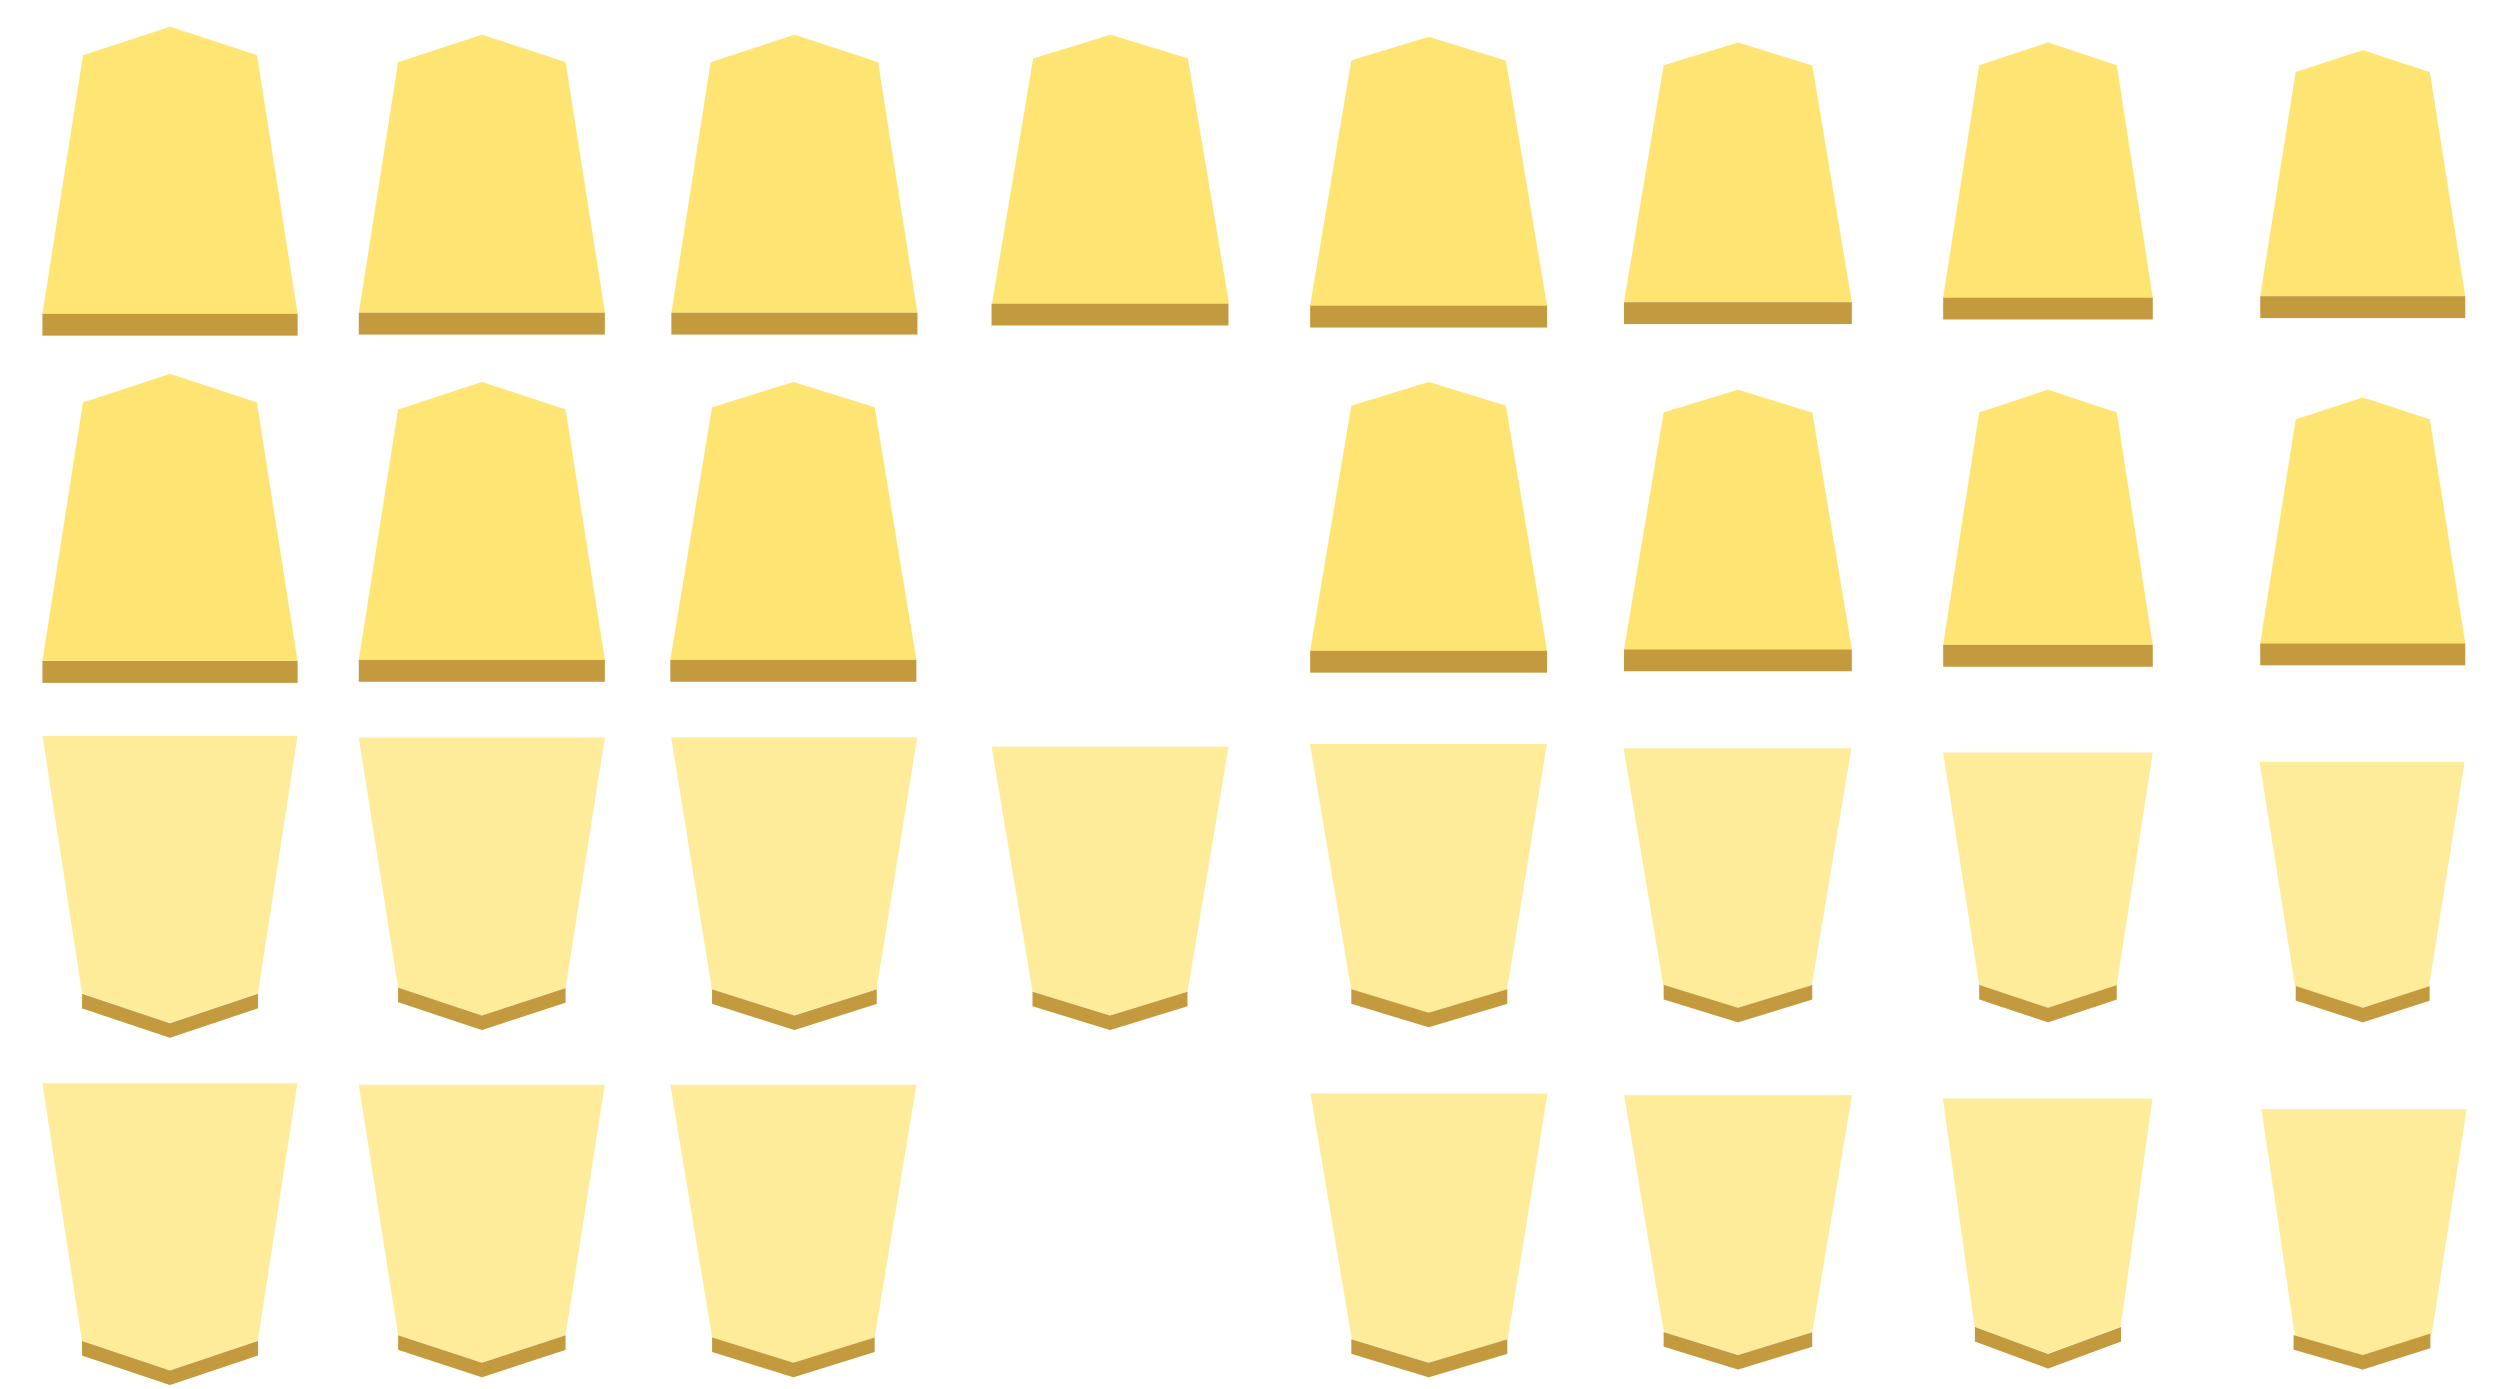 <?xml version="1.0" encoding="UTF-8" standalone="no"?>
<svg
   xmlns:dc="http://purl.org/dc/elements/1.1/"
   xmlns:cc="http://creativecommons.org/ns#"
   xmlns:rdf="http://www.w3.org/1999/02/22-rdf-syntax-ns#"
   xmlns:svg="http://www.w3.org/2000/svg"
   xmlns="http://www.w3.org/2000/svg"
   xmlns:sodipodi="http://sodipodi.sourceforge.net/DTD/sodipodi-0.dtd"
   xmlns:inkscape="http://www.inkscape.org/namespaces/inkscape"
   width="648"
   height="360"
   version="1.1"
   id="svg1717"
   sodipodi:docname="EmptyPlastic.svg"
   inkscape:version="1.0.1 (3bc2e813f5, 2020-09-07)"
   inkscape:export-filename="C:\Users\Alan\Documents\GitHub\ShogiGUI-piece-sets\PNG\CtomatoKanjiP.png"
   inkscape:export-xdpi="96"
   inkscape:export-ydpi="96">
  <defs
     id="defs1721">
    <filter
       style="color-interpolation-filters:sRGB;"
       inkscape:label="Drop Shadow"
       id="filter4195">
      <feFlood
         flood-opacity="0.498"
         flood-color="rgb(0,0,0)"
         result="flood"
         id="feFlood4185" />
      <feComposite
         in="flood"
         in2="SourceGraphic"
         operator="in"
         result="composite1"
         id="feComposite4187" />
      <feGaussianBlur
         in="composite1"
         stdDeviation="1"
         result="blur"
         id="feGaussianBlur4189" />
      <feOffset
         dx="5"
         dy="3"
         result="offset"
         id="feOffset4191" />
      <feComposite
         in="SourceGraphic"
         in2="offset"
         operator="over"
         result="composite2"
         id="feComposite4193" />
    </filter>
    <filter
       style="color-interpolation-filters:sRGB;"
       inkscape:label="Drop Shadow"
       id="filter4207">
      <feFlood
         flood-opacity="0.498"
         flood-color="rgb(0,0,0)"
         result="flood"
         id="feFlood4197" />
      <feComposite
         in="flood"
         in2="SourceGraphic"
         operator="in"
         result="composite1"
         id="feComposite4199" />
      <feGaussianBlur
         in="composite1"
         stdDeviation="1"
         result="blur"
         id="feGaussianBlur4201" />
      <feOffset
         dx="5"
         dy="3"
         result="offset"
         id="feOffset4203" />
      <feComposite
         in="SourceGraphic"
         in2="offset"
         operator="over"
         result="composite2"
         id="feComposite4205" />
    </filter>
    <filter
       style="color-interpolation-filters:sRGB;"
       inkscape:label="Drop Shadow"
       id="filter4219">
      <feFlood
         flood-opacity="0.498"
         flood-color="rgb(0,0,0)"
         result="flood"
         id="feFlood4209" />
      <feComposite
         in="flood"
         in2="SourceGraphic"
         operator="in"
         result="composite1"
         id="feComposite4211" />
      <feGaussianBlur
         in="composite1"
         stdDeviation="1"
         result="blur"
         id="feGaussianBlur4213" />
      <feOffset
         dx="5"
         dy="3"
         result="offset"
         id="feOffset4215" />
      <feComposite
         in="SourceGraphic"
         in2="offset"
         operator="over"
         result="composite2"
         id="feComposite4217" />
    </filter>
    <filter
       style="color-interpolation-filters:sRGB;"
       inkscape:label="Drop Shadow"
       id="filter4231">
      <feFlood
         flood-opacity="0.498"
         flood-color="rgb(0,0,0)"
         result="flood"
         id="feFlood4221" />
      <feComposite
         in="flood"
         in2="SourceGraphic"
         operator="in"
         result="composite1"
         id="feComposite4223" />
      <feGaussianBlur
         in="composite1"
         stdDeviation="1"
         result="blur"
         id="feGaussianBlur4225" />
      <feOffset
         dx="5"
         dy="3"
         result="offset"
         id="feOffset4227" />
      <feComposite
         in="SourceGraphic"
         in2="offset"
         operator="over"
         result="composite2"
         id="feComposite4229" />
    </filter>
    <filter
       style="color-interpolation-filters:sRGB;"
       inkscape:label="Drop Shadow"
       id="filter4243">
      <feFlood
         flood-opacity="0.498"
         flood-color="rgb(0,0,0)"
         result="flood"
         id="feFlood4233" />
      <feComposite
         in="flood"
         in2="SourceGraphic"
         operator="in"
         result="composite1"
         id="feComposite4235" />
      <feGaussianBlur
         in="composite1"
         stdDeviation="1"
         result="blur"
         id="feGaussianBlur4237" />
      <feOffset
         dx="5"
         dy="3"
         result="offset"
         id="feOffset4239" />
      <feComposite
         in="SourceGraphic"
         in2="offset"
         operator="over"
         result="composite2"
         id="feComposite4241" />
    </filter>
    <filter
       style="color-interpolation-filters:sRGB;"
       inkscape:label="Drop Shadow"
       id="filter4255">
      <feFlood
         flood-opacity="0.498"
         flood-color="rgb(0,0,0)"
         result="flood"
         id="feFlood4245" />
      <feComposite
         in="flood"
         in2="SourceGraphic"
         operator="in"
         result="composite1"
         id="feComposite4247" />
      <feGaussianBlur
         in="composite1"
         stdDeviation="1"
         result="blur"
         id="feGaussianBlur4249" />
      <feOffset
         dx="5"
         dy="3"
         result="offset"
         id="feOffset4251" />
      <feComposite
         in="SourceGraphic"
         in2="offset"
         operator="over"
         result="composite2"
         id="feComposite4253" />
    </filter>
    <filter
       style="color-interpolation-filters:sRGB;"
       inkscape:label="Drop Shadow"
       id="filter4267">
      <feFlood
         flood-opacity="0.498"
         flood-color="rgb(0,0,0)"
         result="flood"
         id="feFlood4257" />
      <feComposite
         in="flood"
         in2="SourceGraphic"
         operator="in"
         result="composite1"
         id="feComposite4259" />
      <feGaussianBlur
         in="composite1"
         stdDeviation="1"
         result="blur"
         id="feGaussianBlur4261" />
      <feOffset
         dx="5"
         dy="3"
         result="offset"
         id="feOffset4263" />
      <feComposite
         in="SourceGraphic"
         in2="offset"
         operator="over"
         result="composite2"
         id="feComposite4265" />
    </filter>
    <filter
       style="color-interpolation-filters:sRGB;"
       inkscape:label="Drop Shadow"
       id="filter4279">
      <feFlood
         flood-opacity="0.498"
         flood-color="rgb(0,0,0)"
         result="flood"
         id="feFlood4269" />
      <feComposite
         in="flood"
         in2="SourceGraphic"
         operator="in"
         result="composite1"
         id="feComposite4271" />
      <feGaussianBlur
         in="composite1"
         stdDeviation="1"
         result="blur"
         id="feGaussianBlur4273" />
      <feOffset
         dx="5"
         dy="3"
         result="offset"
         id="feOffset4275" />
      <feComposite
         in="SourceGraphic"
         in2="offset"
         operator="over"
         result="composite2"
         id="feComposite4277" />
    </filter>
    <filter
       style="color-interpolation-filters:sRGB;"
       inkscape:label="Drop Shadow"
       id="filter4291">
      <feFlood
         flood-opacity="0.498"
         flood-color="rgb(0,0,0)"
         result="flood"
         id="feFlood4281" />
      <feComposite
         in="flood"
         in2="SourceGraphic"
         operator="in"
         result="composite1"
         id="feComposite4283" />
      <feGaussianBlur
         in="composite1"
         stdDeviation="1"
         result="blur"
         id="feGaussianBlur4285" />
      <feOffset
         dx="5"
         dy="3"
         result="offset"
         id="feOffset4287" />
      <feComposite
         in="SourceGraphic"
         in2="offset"
         operator="over"
         result="composite2"
         id="feComposite4289" />
    </filter>
    <filter
       style="color-interpolation-filters:sRGB;"
       inkscape:label="Drop Shadow"
       id="filter4303">
      <feFlood
         flood-opacity="0.498"
         flood-color="rgb(0,0,0)"
         result="flood"
         id="feFlood4293" />
      <feComposite
         in="flood"
         in2="SourceGraphic"
         operator="in"
         result="composite1"
         id="feComposite4295" />
      <feGaussianBlur
         in="composite1"
         stdDeviation="1"
         result="blur"
         id="feGaussianBlur4297" />
      <feOffset
         dx="5"
         dy="3"
         result="offset"
         id="feOffset4299" />
      <feComposite
         in="SourceGraphic"
         in2="offset"
         operator="over"
         result="composite2"
         id="feComposite4301" />
    </filter>
    <filter
       style="color-interpolation-filters:sRGB;"
       inkscape:label="Drop Shadow"
       id="filter4315">
      <feFlood
         flood-opacity="0.498"
         flood-color="rgb(0,0,0)"
         result="flood"
         id="feFlood4305" />
      <feComposite
         in="flood"
         in2="SourceGraphic"
         operator="in"
         result="composite1"
         id="feComposite4307" />
      <feGaussianBlur
         in="composite1"
         stdDeviation="1"
         result="blur"
         id="feGaussianBlur4309" />
      <feOffset
         dx="5"
         dy="3"
         result="offset"
         id="feOffset4311" />
      <feComposite
         in="SourceGraphic"
         in2="offset"
         operator="over"
         result="composite2"
         id="feComposite4313" />
    </filter>
    <filter
       style="color-interpolation-filters:sRGB;"
       inkscape:label="Drop Shadow"
       id="filter4327">
      <feFlood
         flood-opacity="0.498"
         flood-color="rgb(0,0,0)"
         result="flood"
         id="feFlood4317" />
      <feComposite
         in="flood"
         in2="SourceGraphic"
         operator="in"
         result="composite1"
         id="feComposite4319" />
      <feGaussianBlur
         in="composite1"
         stdDeviation="1"
         result="blur"
         id="feGaussianBlur4321" />
      <feOffset
         dx="5"
         dy="3"
         result="offset"
         id="feOffset4323" />
      <feComposite
         in="SourceGraphic"
         in2="offset"
         operator="over"
         result="composite2"
         id="feComposite4325" />
    </filter>
    <filter
       style="color-interpolation-filters:sRGB;"
       inkscape:label="Drop Shadow"
       id="filter4339">
      <feFlood
         flood-opacity="0.498"
         flood-color="rgb(0,0,0)"
         result="flood"
         id="feFlood4329" />
      <feComposite
         in="flood"
         in2="SourceGraphic"
         operator="in"
         result="composite1"
         id="feComposite4331" />
      <feGaussianBlur
         in="composite1"
         stdDeviation="1"
         result="blur"
         id="feGaussianBlur4333" />
      <feOffset
         dx="5"
         dy="3"
         result="offset"
         id="feOffset4335" />
      <feComposite
         in="SourceGraphic"
         in2="offset"
         operator="over"
         result="composite2"
         id="feComposite4337" />
    </filter>
    <filter
       style="color-interpolation-filters:sRGB;"
       inkscape:label="Drop Shadow"
       id="filter4351">
      <feFlood
         flood-opacity="0.498"
         flood-color="rgb(0,0,0)"
         result="flood"
         id="feFlood4341" />
      <feComposite
         in="flood"
         in2="SourceGraphic"
         operator="in"
         result="composite1"
         id="feComposite4343" />
      <feGaussianBlur
         in="composite1"
         stdDeviation="1"
         result="blur"
         id="feGaussianBlur4345" />
      <feOffset
         dx="5"
         dy="3"
         result="offset"
         id="feOffset4347" />
      <feComposite
         in="SourceGraphic"
         in2="offset"
         operator="over"
         result="composite2"
         id="feComposite4349" />
    </filter>
    <filter
       style="color-interpolation-filters:sRGB;"
       inkscape:label="Drop Shadow"
       id="filter4363">
      <feFlood
         flood-opacity="0.498"
         flood-color="rgb(0,0,0)"
         result="flood"
         id="feFlood4353" />
      <feComposite
         in="flood"
         in2="SourceGraphic"
         operator="in"
         result="composite1"
         id="feComposite4355" />
      <feGaussianBlur
         in="composite1"
         stdDeviation="1"
         result="blur"
         id="feGaussianBlur4357" />
      <feOffset
         dx="5"
         dy="3"
         result="offset"
         id="feOffset4359" />
      <feComposite
         in="SourceGraphic"
         in2="offset"
         operator="over"
         result="composite2"
         id="feComposite4361" />
    </filter>
    <filter
       style="color-interpolation-filters:sRGB;"
       inkscape:label="Drop Shadow"
       id="filter4375">
      <feFlood
         flood-opacity="0.498"
         flood-color="rgb(0,0,0)"
         result="flood"
         id="feFlood4365" />
      <feComposite
         in="flood"
         in2="SourceGraphic"
         operator="in"
         result="composite1"
         id="feComposite4367" />
      <feGaussianBlur
         in="composite1"
         stdDeviation="1"
         result="blur"
         id="feGaussianBlur4369" />
      <feOffset
         dx="5"
         dy="3"
         result="offset"
         id="feOffset4371" />
      <feComposite
         in="SourceGraphic"
         in2="offset"
         operator="over"
         result="composite2"
         id="feComposite4373" />
    </filter>
    <filter
       style="color-interpolation-filters:sRGB;"
       inkscape:label="Drop Shadow"
       id="filter4387">
      <feFlood
         flood-opacity="0.498"
         flood-color="rgb(0,0,0)"
         result="flood"
         id="feFlood4377" />
      <feComposite
         in="flood"
         in2="SourceGraphic"
         operator="in"
         result="composite1"
         id="feComposite4379" />
      <feGaussianBlur
         in="composite1"
         stdDeviation="1"
         result="blur"
         id="feGaussianBlur4381" />
      <feOffset
         dx="5"
         dy="3"
         result="offset"
         id="feOffset4383" />
      <feComposite
         in="SourceGraphic"
         in2="offset"
         operator="over"
         result="composite2"
         id="feComposite4385" />
    </filter>
    <filter
       style="color-interpolation-filters:sRGB;"
       inkscape:label="Drop Shadow"
       id="filter4399">
      <feFlood
         flood-opacity="0.498"
         flood-color="rgb(0,0,0)"
         result="flood"
         id="feFlood4389" />
      <feComposite
         in="flood"
         in2="SourceGraphic"
         operator="in"
         result="composite1"
         id="feComposite4391" />
      <feGaussianBlur
         in="composite1"
         stdDeviation="1"
         result="blur"
         id="feGaussianBlur4393" />
      <feOffset
         dx="5"
         dy="3"
         result="offset"
         id="feOffset4395" />
      <feComposite
         in="SourceGraphic"
         in2="offset"
         operator="over"
         result="composite2"
         id="feComposite4397" />
    </filter>
    <filter
       style="color-interpolation-filters:sRGB;"
       inkscape:label="Drop Shadow"
       id="filter4411">
      <feFlood
         flood-opacity="0.498"
         flood-color="rgb(0,0,0)"
         result="flood"
         id="feFlood4401" />
      <feComposite
         in="flood"
         in2="SourceGraphic"
         operator="in"
         result="composite1"
         id="feComposite4403" />
      <feGaussianBlur
         in="composite1"
         stdDeviation="1"
         result="blur"
         id="feGaussianBlur4405" />
      <feOffset
         dx="5"
         dy="3"
         result="offset"
         id="feOffset4407" />
      <feComposite
         in="SourceGraphic"
         in2="offset"
         operator="over"
         result="composite2"
         id="feComposite4409" />
    </filter>
    <filter
       style="color-interpolation-filters:sRGB;"
       inkscape:label="Drop Shadow"
       id="filter4423">
      <feFlood
         flood-opacity="0.498"
         flood-color="rgb(0,0,0)"
         result="flood"
         id="feFlood4413" />
      <feComposite
         in="flood"
         in2="SourceGraphic"
         operator="in"
         result="composite1"
         id="feComposite4415" />
      <feGaussianBlur
         in="composite1"
         stdDeviation="1"
         result="blur"
         id="feGaussianBlur4417" />
      <feOffset
         dx="5"
         dy="3"
         result="offset"
         id="feOffset4419" />
      <feComposite
         in="SourceGraphic"
         in2="offset"
         operator="over"
         result="composite2"
         id="feComposite4421" />
    </filter>
    <filter
       style="color-interpolation-filters:sRGB;"
       inkscape:label="Drop Shadow"
       id="filter4435">
      <feFlood
         flood-opacity="0.498"
         flood-color="rgb(0,0,0)"
         result="flood"
         id="feFlood4425" />
      <feComposite
         in="flood"
         in2="SourceGraphic"
         operator="in"
         result="composite1"
         id="feComposite4427" />
      <feGaussianBlur
         in="composite1"
         stdDeviation="1"
         result="blur"
         id="feGaussianBlur4429" />
      <feOffset
         dx="5"
         dy="3"
         result="offset"
         id="feOffset4431" />
      <feComposite
         in="SourceGraphic"
         in2="offset"
         operator="over"
         result="composite2"
         id="feComposite4433" />
    </filter>
    <filter
       style="color-interpolation-filters:sRGB;"
       inkscape:label="Drop Shadow"
       id="filter4447">
      <feFlood
         flood-opacity="0.498"
         flood-color="rgb(0,0,0)"
         result="flood"
         id="feFlood4437" />
      <feComposite
         in="flood"
         in2="SourceGraphic"
         operator="in"
         result="composite1"
         id="feComposite4439" />
      <feGaussianBlur
         in="composite1"
         stdDeviation="1"
         result="blur"
         id="feGaussianBlur4441" />
      <feOffset
         dx="5"
         dy="3"
         result="offset"
         id="feOffset4443" />
      <feComposite
         in="SourceGraphic"
         in2="offset"
         operator="over"
         result="composite2"
         id="feComposite4445" />
    </filter>
    <filter
       style="color-interpolation-filters:sRGB;"
       inkscape:label="Drop Shadow"
       id="filter4459">
      <feFlood
         flood-opacity="0.498"
         flood-color="rgb(0,0,0)"
         result="flood"
         id="feFlood4449" />
      <feComposite
         in="flood"
         in2="SourceGraphic"
         operator="in"
         result="composite1"
         id="feComposite4451" />
      <feGaussianBlur
         in="composite1"
         stdDeviation="1"
         result="blur"
         id="feGaussianBlur4453" />
      <feOffset
         dx="5"
         dy="3"
         result="offset"
         id="feOffset4455" />
      <feComposite
         in="SourceGraphic"
         in2="offset"
         operator="over"
         result="composite2"
         id="feComposite4457" />
    </filter>
    <filter
       style="color-interpolation-filters:sRGB;"
       inkscape:label="Drop Shadow"
       id="filter4471">
      <feFlood
         flood-opacity="0.498"
         flood-color="rgb(0,0,0)"
         result="flood"
         id="feFlood4461" />
      <feComposite
         in="flood"
         in2="SourceGraphic"
         operator="in"
         result="composite1"
         id="feComposite4463" />
      <feGaussianBlur
         in="composite1"
         stdDeviation="1"
         result="blur"
         id="feGaussianBlur4465" />
      <feOffset
         dx="5"
         dy="3"
         result="offset"
         id="feOffset4467" />
      <feComposite
         in="SourceGraphic"
         in2="offset"
         operator="over"
         result="composite2"
         id="feComposite4469" />
    </filter>
    <filter
       style="color-interpolation-filters:sRGB;"
       inkscape:label="Drop Shadow"
       id="filter4483">
      <feFlood
         flood-opacity="0.498"
         flood-color="rgb(0,0,0)"
         result="flood"
         id="feFlood4473" />
      <feComposite
         in="flood"
         in2="SourceGraphic"
         operator="in"
         result="composite1"
         id="feComposite4475" />
      <feGaussianBlur
         in="composite1"
         stdDeviation="1"
         result="blur"
         id="feGaussianBlur4477" />
      <feOffset
         dx="5"
         dy="3"
         result="offset"
         id="feOffset4479" />
      <feComposite
         in="SourceGraphic"
         in2="offset"
         operator="over"
         result="composite2"
         id="feComposite4481" />
    </filter>
    <filter
       style="color-interpolation-filters:sRGB;"
       inkscape:label="Drop Shadow"
       id="filter4495">
      <feFlood
         flood-opacity="0.498"
         flood-color="rgb(0,0,0)"
         result="flood"
         id="feFlood4485" />
      <feComposite
         in="flood"
         in2="SourceGraphic"
         operator="in"
         result="composite1"
         id="feComposite4487" />
      <feGaussianBlur
         in="composite1"
         stdDeviation="1"
         result="blur"
         id="feGaussianBlur4489" />
      <feOffset
         dx="5"
         dy="3"
         result="offset"
         id="feOffset4491" />
      <feComposite
         in="SourceGraphic"
         in2="offset"
         operator="over"
         result="composite2"
         id="feComposite4493" />
    </filter>
    <filter
       style="color-interpolation-filters:sRGB;"
       inkscape:label="Drop Shadow"
       id="filter4507">
      <feFlood
         flood-opacity="0.498"
         flood-color="rgb(0,0,0)"
         result="flood"
         id="feFlood4497" />
      <feComposite
         in="flood"
         in2="SourceGraphic"
         operator="in"
         result="composite1"
         id="feComposite4499" />
      <feGaussianBlur
         in="composite1"
         stdDeviation="1"
         result="blur"
         id="feGaussianBlur4501" />
      <feOffset
         dx="5"
         dy="3"
         result="offset"
         id="feOffset4503" />
      <feComposite
         in="SourceGraphic"
         in2="offset"
         operator="over"
         result="composite2"
         id="feComposite4505" />
    </filter>
    <filter
       style="color-interpolation-filters:sRGB;"
       inkscape:label="Drop Shadow"
       id="filter4519">
      <feFlood
         flood-opacity="0.498"
         flood-color="rgb(0,0,0)"
         result="flood"
         id="feFlood4509" />
      <feComposite
         in="flood"
         in2="SourceGraphic"
         operator="in"
         result="composite1"
         id="feComposite4511" />
      <feGaussianBlur
         in="composite1"
         stdDeviation="1"
         result="blur"
         id="feGaussianBlur4513" />
      <feOffset
         dx="5"
         dy="3"
         result="offset"
         id="feOffset4515" />
      <feComposite
         in="SourceGraphic"
         in2="offset"
         operator="over"
         result="composite2"
         id="feComposite4517" />
    </filter>
    <filter
       style="color-interpolation-filters:sRGB;"
       inkscape:label="Drop Shadow"
       id="filter4531">
      <feFlood
         flood-opacity="0.498"
         flood-color="rgb(0,0,0)"
         result="flood"
         id="feFlood4521" />
      <feComposite
         in="flood"
         in2="SourceGraphic"
         operator="in"
         result="composite1"
         id="feComposite4523" />
      <feGaussianBlur
         in="composite1"
         stdDeviation="1"
         result="blur"
         id="feGaussianBlur4525" />
      <feOffset
         dx="5"
         dy="3"
         result="offset"
         id="feOffset4527" />
      <feComposite
         in="SourceGraphic"
         in2="offset"
         operator="over"
         result="composite2"
         id="feComposite4529" />
    </filter>
    <filter
       style="color-interpolation-filters:sRGB;"
       inkscape:label="Drop Shadow"
       id="filter4544">
      <feFlood
         flood-opacity="0.498"
         flood-color="rgb(0,0,0)"
         result="flood"
         id="feFlood4533" />
      <feComposite
         in="flood"
         in2="SourceGraphic"
         operator="in"
         result="composite1"
         id="feComposite4536" />
      <feGaussianBlur
         in="composite1"
         stdDeviation="1"
         result="blur"
         id="feGaussianBlur4538" />
      <feOffset
         dx="5"
         dy="3"
         result="offset"
         id="feOffset4540" />
      <feComposite
         in="SourceGraphic"
         in2="offset"
         operator="over"
         result="composite2"
         id="feComposite4542" />
    </filter>
    <filter
       inkscape:label="Colorize"
       inkscape:menu="Bumps"
       inkscape:menu-tooltip="Bumps effect with a bevel, color flood and complex lighting"
       style="color-interpolation-filters:sRGB;"
       id="filter10356">
      <feGaussianBlur
         stdDeviation="5"
         result="result8"
         id="feGaussianBlur10322" />
      <feComposite
         result="result6"
         in="SourceGraphic"
         operator="in"
         in2="result8"
         id="feComposite10324" />
      <feComposite
         operator="in"
         result="result11"
         in2="result6"
         id="feComposite10326" />
      <feFlood
         result="result10"
         flood-opacity="1"
         flood-color="rgb(255,255,255)"
         id="feFlood10328" />
      <feBlend
         mode="multiply"
         in="result10"
         in2="result11"
         result="result12"
         id="feBlend10330" />
      <feComposite
         result="fbSourceGraphic"
         operator="in"
         in2="SourceGraphic"
         in="result12"
         id="feComposite10332" />
      <feFlood
         result="result6"
         flood-color="rgb(75,101,154)"
         id="feFlood10334" />
      <feComposite
         k3="0.3"
         k2="0.3"
         k1="0.5"
         operator="arithmetic"
         result="result2"
         in="fbSourceGraphic"
         in2="result6"
         id="feComposite10336" />
      <feColorMatrix
         result="fbSourceGraphicAlpha"
         in="result2"
         values="1 0 0 -1 0 1 0 1 -1 0 1 0 0 -1 0 -0.8 -1 0 3.9 -2.7 "
         type="matrix"
         id="feColorMatrix10338" />
      <feGaussianBlur
         result="result0"
         in="fbSourceGraphicAlpha"
         stdDeviation="0.5"
         id="feGaussianBlur10340" />
      <feDiffuseLighting
         lighting-color="rgb(255,255,255)"
         diffuseConstant="0.7"
         surfaceScale="50"
         result="result13"
         in="result0"
         id="feDiffuseLighting10344">
        <feDistantLight
           elevation="20"
           azimuth="225"
           id="feDistantLight10342" />
      </feDiffuseLighting>
      <feSpecularLighting
         specularExponent="20"
         specularConstant="0.7"
         surfaceScale="10"
         lighting-color="rgb(255,255,255)"
         result="result1"
         in="result0"
         id="feSpecularLighting10348">
        <feDistantLight
           elevation="45"
           azimuth="225"
           id="feDistantLight10346" />
      </feSpecularLighting>
      <feBlend
         mode="screen"
         result="result5"
         in2="SourceGraphic"
         in="result13"
         id="feBlend10350" />
      <feComposite
         in="result1"
         k3="1"
         k2="1"
         operator="arithmetic"
         in2="result5"
         result="result9"
         id="feComposite10352" />
      <feComposite
         in2="SourceGraphic"
         operator="in"
         id="feComposite10354"
         result="fbSourceGraphic" />
      <feColorMatrix
         result="fbSourceGraphicAlpha"
         in="fbSourceGraphic"
         values="0 0 0 -1 0 0 0 0 -1 0 0 0 0 -1 0 0 0 0 1 0"
         id="feColorMatrix12500" />
      <feComposite
         in2="fbSourceGraphic"
         id="feComposite12502"
         operator="arithmetic"
         k1="0"
         k2="1"
         result="composite1"
         in="fbSourceGraphic" />
      <feColorMatrix
         id="feColorMatrix12504"
         in="composite1"
         values="1"
         type="saturate"
         result="colormatrix1" />
      <feFlood
         id="feFlood12506"
         flood-opacity="0.667"
         flood-color="rgb(0,0,0)"
         result="flood1" />
      <feBlend
         in2="colormatrix1"
         id="feBlend12508"
         in="flood1"
         mode="multiply"
         result="blend1" />
      <feBlend
         in2="blend1"
         id="feBlend12510"
         mode="screen"
         result="blend2" />
      <feColorMatrix
         id="feColorMatrix12512"
         in="blend2"
         values="1"
         type="saturate"
         result="colormatrix2" />
      <feComposite
         in2="fbSourceGraphic"
         id="feComposite12514"
         in="colormatrix2"
         operator="in"
         k2="1"
         result="composite2" />
    </filter>
    <filter
       inkscape:label="Colorize"
       inkscape:menu="Bumps"
       inkscape:menu-tooltip="Bumps effect with a bevel, color flood and complex lighting"
       style="color-interpolation-filters:sRGB;"
       id="filter13502">
      <feGaussianBlur
         stdDeviation="5"
         result="result8"
         id="feGaussianBlur13468" />
      <feComposite
         result="result6"
         in="SourceGraphic"
         operator="in"
         in2="result8"
         id="feComposite13470" />
      <feComposite
         operator="in"
         result="result11"
         in2="result6"
         id="feComposite13472" />
      <feFlood
         result="result10"
         flood-opacity="1"
         flood-color="rgb(255,255,255)"
         id="feFlood13474" />
      <feBlend
         mode="multiply"
         in="result10"
         in2="result11"
         result="result12"
         id="feBlend13476" />
      <feComposite
         result="fbSourceGraphic"
         operator="in"
         in2="SourceGraphic"
         in="result12"
         id="feComposite13478" />
      <feFlood
         result="result6"
         flood-color="rgb(75,101,154)"
         id="feFlood13480" />
      <feComposite
         k3="0.3"
         k2="0.3"
         k1="0.5"
         operator="arithmetic"
         result="result2"
         in="fbSourceGraphic"
         in2="result6"
         id="feComposite13482" />
      <feColorMatrix
         result="fbSourceGraphicAlpha"
         in="result2"
         values="1 0 0 -1 0 1 0 1 -1 0 1 0 0 -1 0 -0.8 -1 0 3.9 -2.7 "
         type="matrix"
         id="feColorMatrix13484" />
      <feGaussianBlur
         result="result0"
         in="fbSourceGraphicAlpha"
         stdDeviation="0.5"
         id="feGaussianBlur13486" />
      <feDiffuseLighting
         lighting-color="rgb(255,255,255)"
         diffuseConstant="0.7"
         surfaceScale="50"
         result="result13"
         in="result0"
         id="feDiffuseLighting13490">
        <feDistantLight
           elevation="20"
           azimuth="225"
           id="feDistantLight13488" />
      </feDiffuseLighting>
      <feSpecularLighting
         specularExponent="20"
         specularConstant="0.7"
         surfaceScale="10"
         lighting-color="rgb(255,255,255)"
         result="result1"
         in="result0"
         id="feSpecularLighting13494">
        <feDistantLight
           elevation="45"
           azimuth="225"
           id="feDistantLight13492" />
      </feSpecularLighting>
      <feBlend
         mode="screen"
         result="result5"
         in2="SourceGraphic"
         in="result13"
         id="feBlend13496" />
      <feComposite
         in="result1"
         k3="1"
         k2="1"
         operator="arithmetic"
         in2="result5"
         result="result9"
         id="feComposite13498" />
      <feComposite
         in2="SourceGraphic"
         operator="in"
         id="feComposite13500"
         result="fbSourceGraphic" />
      <feColorMatrix
         result="fbSourceGraphicAlpha"
         in="fbSourceGraphic"
         values="0 0 0 -1 0 0 0 0 -1 0 0 0 0 -1 0 0 0 0 1 0"
         id="feColorMatrix13604" />
      <feComposite
         in2="fbSourceGraphic"
         id="feComposite13606"
         operator="arithmetic"
         k1="0"
         k2="1"
         result="composite1"
         in="fbSourceGraphic" />
      <feColorMatrix
         id="feColorMatrix13608"
         in="composite1"
         values="1"
         type="saturate"
         result="colormatrix1" />
      <feFlood
         id="feFlood13610"
         flood-opacity="0.627"
         flood-color="rgb(255,0,0)"
         result="flood1" />
      <feBlend
         in2="colormatrix1"
         id="feBlend13612"
         in="flood1"
         mode="multiply"
         result="blend1" />
      <feBlend
         in2="blend1"
         id="feBlend13614"
         mode="screen"
         result="blend2" />
      <feColorMatrix
         id="feColorMatrix13616"
         in="blend2"
         values="1"
         type="saturate"
         result="colormatrix2" />
      <feComposite
         in2="fbSourceGraphic"
         id="feComposite13618"
         in="colormatrix2"
         operator="in"
         k2="1"
         result="composite2" />
    </filter>
    <filter
       inkscape:label="Colorize"
       inkscape:menu="Bumps"
       inkscape:menu-tooltip="Bumps effect with a bevel, color flood and complex lighting"
       style="color-interpolation-filters:sRGB"
       id="filter13502-4">
      <feGaussianBlur
         stdDeviation="5"
         result="result8"
         id="feGaussianBlur13468-0" />
      <feComposite
         result="result6"
         in="SourceGraphic"
         operator="in"
         in2="result8"
         id="feComposite13470-9" />
      <feComposite
         operator="in"
         result="result11"
         in2="result6"
         id="feComposite13472-2" />
      <feFlood
         result="result10"
         flood-opacity="1"
         flood-color="rgb(255,255,255)"
         id="feFlood13474-3" />
      <feBlend
         mode="multiply"
         in="result10"
         in2="result11"
         result="result12"
         id="feBlend13476-4" />
      <feComposite
         result="fbSourceGraphic"
         operator="in"
         in2="SourceGraphic"
         in="result12"
         id="feComposite13478-3" />
      <feFlood
         result="result6"
         flood-color="rgb(75,101,154)"
         id="feFlood13480-6" />
      <feComposite
         k4="0"
         k3="0.3"
         k2="0.3"
         k1="0.5"
         operator="arithmetic"
         result="result2"
         in="fbSourceGraphic"
         in2="result6"
         id="feComposite13482-5" />
      <feColorMatrix
         result="fbSourceGraphicAlpha"
         in="result2"
         values="1 0 0 -1 0 1 0 1 -1 0 1 0 0 -1 0 -0.8 -1 0 3.9 -2.7 "
         type="matrix"
         id="feColorMatrix13484-9" />
      <feGaussianBlur
         result="result0"
         in="fbSourceGraphicAlpha"
         stdDeviation="0.5"
         id="feGaussianBlur13486-7" />
      <feDiffuseLighting
         lighting-color="#ffffff"
         diffuseConstant="0.7"
         surfaceScale="50"
         result="result13"
         in="result0"
         id="feDiffuseLighting13490-5">
        <feDistantLight
           elevation="20"
           azimuth="225"
           id="feDistantLight13488-4" />
      </feDiffuseLighting>
      <feSpecularLighting
         specularExponent="20"
         specularConstant="0.7"
         surfaceScale="10"
         lighting-color="#ffffff"
         result="result1"
         in="result0"
         id="feSpecularLighting13494-9">
        <feDistantLight
           elevation="45"
           azimuth="225"
           id="feDistantLight13492-3" />
      </feSpecularLighting>
      <feBlend
         mode="screen"
         result="result5"
         in2="SourceGraphic"
         in="result13"
         id="feBlend13496-7" />
      <feComposite
         k4="0"
         k1="0"
         in="result1"
         k3="1"
         k2="1"
         operator="arithmetic"
         in2="result5"
         result="result9"
         id="feComposite13498-0" />
      <feComposite
         in2="SourceGraphic"
         operator="in"
         id="feComposite13500-3"
         result="fbSourceGraphic" />
      <feColorMatrix
         result="fbSourceGraphicAlpha"
         in="fbSourceGraphic"
         values="0 0 0 -1 0 0 0 0 -1 0 0 0 0 -1 0 0 0 0 1 0"
         id="feColorMatrix13604-9" />
      <feComposite
         k4="0"
         k3="0"
         in2="fbSourceGraphic"
         id="feComposite13606-4"
         operator="arithmetic"
         k1="0"
         k2="1"
         result="composite1"
         in="fbSourceGraphic" />
      <feColorMatrix
         id="feColorMatrix13608-6"
         in="composite1"
         values="1"
         type="saturate"
         result="colormatrix1" />
      <feFlood
         id="feFlood13610-2"
         flood-opacity="0.627"
         flood-color="rgb(255,0,0)"
         result="flood1" />
      <feBlend
         in2="colormatrix1"
         id="feBlend13612-5"
         in="flood1"
         mode="multiply"
         result="blend1" />
      <feBlend
         in2="blend1"
         id="feBlend13614-6"
         mode="screen"
         result="blend2" />
      <feColorMatrix
         id="feColorMatrix13616-3"
         in="blend2"
         values="1"
         type="saturate"
         result="colormatrix2" />
      <feComposite
         in2="fbSourceGraphic"
         id="feComposite13618-3"
         in="colormatrix2"
         operator="in"
         result="composite2" />
    </filter>
    <filter
       inkscape:label="Colorize"
       inkscape:menu="Bumps"
       inkscape:menu-tooltip="Bumps effect with a bevel, color flood and complex lighting"
       style="color-interpolation-filters:sRGB"
       id="filter10356-0">
      <feGaussianBlur
         stdDeviation="5"
         result="result8"
         id="feGaussianBlur10322-5" />
      <feComposite
         result="result6"
         in="SourceGraphic"
         operator="in"
         in2="result8"
         id="feComposite10324-9" />
      <feComposite
         operator="in"
         result="result11"
         in2="result6"
         id="feComposite10326-5" />
      <feFlood
         result="result10"
         flood-opacity="1"
         flood-color="rgb(255,255,255)"
         id="feFlood10328-1" />
      <feBlend
         mode="multiply"
         in="result10"
         in2="result11"
         result="result12"
         id="feBlend10330-6" />
      <feComposite
         result="fbSourceGraphic"
         operator="in"
         in2="SourceGraphic"
         in="result12"
         id="feComposite10332-5" />
      <feFlood
         result="result6"
         flood-color="rgb(75,101,154)"
         id="feFlood10334-0" />
      <feComposite
         k4="0"
         k3="0.3"
         k2="0.3"
         k1="0.5"
         operator="arithmetic"
         result="result2"
         in="fbSourceGraphic"
         in2="result6"
         id="feComposite10336-9" />
      <feColorMatrix
         result="fbSourceGraphicAlpha"
         in="result2"
         values="1 0 0 -1 0 1 0 1 -1 0 1 0 0 -1 0 -0.8 -1 0 3.9 -2.7 "
         type="matrix"
         id="feColorMatrix10338-2" />
      <feGaussianBlur
         result="result0"
         in="fbSourceGraphicAlpha"
         stdDeviation="0.5"
         id="feGaussianBlur10340-4" />
      <feDiffuseLighting
         lighting-color="#ffffff"
         diffuseConstant="0.7"
         surfaceScale="50"
         result="result13"
         in="result0"
         id="feDiffuseLighting10344-0">
        <feDistantLight
           elevation="20"
           azimuth="225"
           id="feDistantLight10342-2" />
      </feDiffuseLighting>
      <feSpecularLighting
         specularExponent="20"
         specularConstant="0.7"
         surfaceScale="10"
         lighting-color="#ffffff"
         result="result1"
         in="result0"
         id="feSpecularLighting10348-3">
        <feDistantLight
           elevation="45"
           azimuth="225"
           id="feDistantLight10346-5" />
      </feSpecularLighting>
      <feBlend
         mode="screen"
         result="result5"
         in2="SourceGraphic"
         in="result13"
         id="feBlend10350-8" />
      <feComposite
         k4="0"
         k1="0"
         in="result1"
         k3="1"
         k2="1"
         operator="arithmetic"
         in2="result5"
         result="result9"
         id="feComposite10352-4" />
      <feComposite
         in2="SourceGraphic"
         operator="in"
         id="feComposite10354-3"
         result="fbSourceGraphic" />
      <feColorMatrix
         result="fbSourceGraphicAlpha"
         in="fbSourceGraphic"
         values="0 0 0 -1 0 0 0 0 -1 0 0 0 0 -1 0 0 0 0 1 0"
         id="feColorMatrix12500-6" />
      <feComposite
         k4="0"
         k3="0"
         in2="fbSourceGraphic"
         id="feComposite12502-4"
         operator="arithmetic"
         k1="0"
         k2="1"
         result="composite1"
         in="fbSourceGraphic" />
      <feColorMatrix
         id="feColorMatrix12504-5"
         in="composite1"
         values="1"
         type="saturate"
         result="colormatrix1" />
      <feFlood
         id="feFlood12506-1"
         flood-opacity="0.667"
         flood-color="rgb(0,0,0)"
         result="flood1" />
      <feBlend
         in2="colormatrix1"
         id="feBlend12508-2"
         in="flood1"
         mode="multiply"
         result="blend1" />
      <feBlend
         in2="blend1"
         id="feBlend12510-2"
         mode="screen"
         result="blend2" />
      <feColorMatrix
         id="feColorMatrix12512-3"
         in="blend2"
         values="1"
         type="saturate"
         result="colormatrix2" />
      <feComposite
         in2="fbSourceGraphic"
         id="feComposite12514-1"
         in="colormatrix2"
         operator="in"
         result="composite2" />
    </filter>
  </defs>
  <sodipodi:namedview
     pagecolor="#ffffff"
     bordercolor="#666666"
     borderopacity="1"
     objecttolerance="10"
     gridtolerance="10"
     guidetolerance="10"
     inkscape:pageopacity="0"
     inkscape:pageshadow="2"
     inkscape:window-width="1366"
     inkscape:window-height="705"
     id="namedview1719"
     showgrid="false"
     inkscape:zoom="1.4305556"
     inkscape:cx="324"
     inkscape:cy="180"
     inkscape:window-x="-8"
     inkscape:window-y="-8"
     inkscape:window-maximized="1"
     inkscape:current-layer="layer1"
     units="px"
     inkscape:snap-global="true"
     showguides="true"
     inkscape:guide-bbox="true"
     inkscape:lockguides="false"
     inkscape:document-rotation="0" />
  <!--
Created by Hari Seldon and modified by orangain, licensed under Creative Commons Attribution-Share Alike 3.0 Unported.
See: https://creativecommons.org/licenses/by-sa/3.0/deed.en

Original file is available at: https://commons.wikimedia.org/wiki/File:Shogi_gyokusho(svg).svg
-->
  <filter
     id="drop-shadow">
    <feGaussianBlur
       in="SourceAlpha"
       result="blur"
       stdDeviation="2"
       id="feGaussianBlur1692" />
    <feOffset
       result="offsetBlur"
       dx="2"
       dy="2"
       id="feOffset1694" />
    <feBlend
       in="SourceGraphic"
       in2="offsetBlur"
       mode="normal"
       id="feBlend1696" />
  </filter>
  <g
     inkscape:groupmode="layer"
     id="layer1"
     inkscape:label="new"
     style="opacity:0.99">
    <g
       id="g2050"
       transform="matrix(1.104,0,0,1.024,-4.458,-4.347)"
       style="stroke-width:0.988">
      <g
         id="g2057"
         transform="matrix(1,0,0,0.999,-4.2949093e-4,0.051)"
         style="stroke-width:0.988">
        <g
           transform="matrix(1.55,0,0,1.55,58.579,-1.607)"
           id="g55026-92"
           style="fill:#75581b;fill-opacity:1;stroke-width:0.988" />
        <g
           style="fill:#ffd5e5;fill-opacity:1;stroke-width:0.988"
           id="g5765-18"
           transform="matrix(1.55,0,0,1.55,57.603,-3.418)" />
      </g>
    </g>
    <g
       aria-label="王"
       style="font-style:normal;font-variant:normal;font-weight:normal;font-stretch:normal;font-size:26.667px;line-height:1.25;font-family:KaiTi;-inkscape-font-specification:KaiTi;letter-spacing:0px;word-spacing:0px;fill:#000000;fill-opacity:1;stroke:none;stroke-width:1;stroke-miterlimit:4;stroke-dasharray:none"
       id="text5169-7"
       transform="matrix(1.681,0,0,1.681,-3.823,-18.19)" />
    <g
       transform="matrix(1.381,0,0,1.349,540.761,91.819)"
       id="g5079-1-9-61"
       style="display:inline;fill:url(#linearGradient39515);fill-opacity:1" />
    <g
       transform="matrix(1.52,0,0,1.437,461.611,87.346)"
       id="g5079-1-9-7"
       style="display:inline;fill:url(#linearGradient38072);fill-opacity:1" />
    <g
       id="g4025"
       style="filter:url(#filter4279)">
      <g
         transform="matrix(1.061,0,0,1.059,-36.263,-5.258)"
         id="g2088">
        <g
           transform="matrix(1.265,0,0,1.265,620.647,5.979)"
           id="g5079-1-9-2-9"
           style="display:inline;fill:url(#linearGradient69389);fill-opacity:1">
          <path
             sodipodi:nodetypes="cccccc"
             d="M -11.042,6.667 -23.996,10.888 -30.849,54.296 8.766,54.296 1.911,10.888 Z"
             id="path5063-7-5-0-3"
             inkscape:connector-curvature="0"
             style="fill:#fee572;fill-opacity:1;stroke-width:1" />
        </g>
      </g>
      <path
         sodipodi:nodetypes="ccccc"
         inkscape:connector-curvature="0"
         id="path1890"
         d="M 580.849,73.78 V 79.448 L 634,79.448 v -5.669 z"
         style="opacity:1;fill:#c3983c;fill-opacity:0.992;stroke:none;stroke-width:0.3;stroke-linecap:butt;stroke-linejoin:miter;stroke-miterlimit:4;stroke-dasharray:none;stroke-opacity:1" />
    </g>
    <g
       id="g4019"
       style="filter:url(#filter4291)"
       transform="translate(-1)">
      <path
         style="opacity:1;fill:#fee572;fill-opacity:1;stroke-width:1.394"
         inkscape:connector-curvature="0"
         id="path5063-7-5"
         d="M 526.835,8 509.004,13.92 499.669,74.142 554,74.141 544.665,13.919 Z"
         sodipodi:nodetypes="cccccc" />
      <path
         style="opacity:1;fill:#c3983c;fill-opacity:0.992;stroke:none;stroke-width:0.3;stroke-linecap:butt;stroke-linejoin:miter;stroke-miterlimit:4;stroke-dasharray:none;stroke-opacity:1"
         d="m 499.669,74.142 v 5.669 L 554,79.81 v -5.669 z"
         id="path1890-5-62-7-2-8"
         inkscape:connector-curvature="0"
         sodipodi:nodetypes="ccccc" />
    </g>
    <g
       id="g4117"
       style="filter:url(#filter4531)"
       transform="translate(-1,-2)">
      <g
         style="opacity:1"
         transform="matrix(1.05,0,0,1.05,-23.834,-8.58)"
         id="g15682">
        <path
           sodipodi:nodetypes="cccccc"
           id="path6814-84-3"
           d="m 524.448,256 16.977,-5.624 8.893,-57.368 -51.744,-1e-5 8.889,57.341 z"
           inkscape:connector-curvature="0"
           style="fill:#feec99;fill-opacity:1;stroke-width:1.307" />
      </g>
      <path
         inkscape:connector-curvature="0"
         id="path9418-4-6"
         d="m 509.002,258.066 v -3.78 l 17.834,5.934 17.826,-5.905 v 3.78 L 526.836,264 Z"
         style="opacity:1;fill:#c3983c;fill-opacity:0.992;stroke:none;stroke-width:1.589px;stroke-linecap:butt;stroke-linejoin:miter;stroke-opacity:1"
         sodipodi:nodetypes="ccccccc" />
    </g>
    <g
       id="g4125"
       style="filter:url(#filter4544)">
      <g
         style="opacity:1"
         transform="matrix(1.048,0,0,1.07,-29.966,-12.8)"
         id="g8941">
        <g
           transform="matrix(1.536,0,0,1.497,-7.475,-48.466)"
           style="display:inline;fill:url(#linearGradient9379);fill-opacity:1"
           id="g8644-3">
          <g
             id="g6832-4-7-50-9"
             transform="matrix(0.828,0,0,0.828,294.365,136.511)"
             style="display:inline;fill:url(#linearGradient5755);fill-opacity:1">
            <g
               id="g6830-3-9-2-5"
               transform="rotate(180,45.578,23.812)"
               style="fill:url(#linearGradient5753);fill-opacity:1">
              <path
                 style="fill:#feec99;fill-opacity:1;stroke-width:0.999"
                 inkscape:connector-curvature="0"
                 d="m -50.305,-26.739 -6.926,43.854 h 39.876 l -6.908,-43.849 -13.03,-4.256 z"
                 id="path9381"
                 sodipodi:nodetypes="cccccc" />
            </g>
          </g>
        </g>
      </g>
      <path
         sodipodi:nodetypes="ccccccc"
         style="opacity:1;fill:#c3983c;fill-opacity:0.992;stroke:none;stroke-width:1.589px;stroke-linecap:butt;stroke-linejoin:miter;stroke-opacity:1"
         d="m 590.056,256.357 v -3.78 l 17.368,5.643 17.344,-5.635 v 3.78 L 607.424,262 Z"
         id="path9418-4"
         inkscape:connector-curvature="0" />
    </g>
    <g
       id="g4001"
       style="filter:url(#filter4327)"
       transform="translate(0,-2)">
      <g
         style="opacity:1"
         transform="matrix(1.067,0,0,1.029,-18.209,-3.815)"
         id="g4356">
        <g
           transform="matrix(1.444,0,0,1.444,297.909,0.776)"
           id="g5079-7-0"
           style="display:inline;fill:#fecb00;fill-opacity:1">
          <path
             d="M -10.911,7.411 -23.918,11.541 -30.849,54.295 9.024,54.295 2.094,11.54 Z"
             id="path5063-6-56"
             inkscape:connector-curvature="0"
             style="fill:#fee572;fill-opacity:1;stroke-width:1"
             sodipodi:nodetypes="cccccc" />
        </g>
      </g>
      <path
         style="opacity:1;fill:#c3983c;fill-opacity:0.992;stroke:none;stroke-width:0.3;stroke-linecap:butt;stroke-linejoin:miter;stroke-miterlimit:4;stroke-dasharray:none;stroke-opacity:1"
         d="m 252,77.687 v 5.669 l 61.417,2.7e-4 v -5.669 z"
         id="path1890-5-62-7"
         inkscape:connector-curvature="0"
         sodipodi:nodetypes="ccccc" />
    </g>
    <g
       id="g4046"
       style="filter:url(#filter4243)"
       transform="translate(0,-2)">
      <g
         style="opacity:1"
         transform="matrix(1.05,0,0,1.05,-17.606,-6.646)"
         id="g15647">
        <g
           transform="matrix(1.467,0,0,1.416,380.673,89.172)"
           id="g5079-7"
           style="display:inline;fill:#fecb00;fill-opacity:1">
          <path
             d="M -10.912,7.411 -23.918,11.54 -30.849,54.295 9.024,54.295 2.093,11.54 Z"
             id="path5063-6"
             inkscape:connector-curvature="0"
             style="fill:#fee572;fill-opacity:1;stroke-width:1"
             sodipodi:nodetypes="cccccc" />
        </g>
      </g>
      <path
         style="opacity:1;fill:#c3983c;fill-opacity:0.992;stroke:none;stroke-width:0.3;stroke-linecap:butt;stroke-linejoin:miter;stroke-miterlimit:4;stroke-dasharray:none;stroke-opacity:1"
         d="m 334.583,167.687 v 5.669 L 396,173.356 v -5.669 z"
         id="path1890-5-62-7-6-9"
         inkscape:connector-curvature="0"
         sodipodi:nodetypes="ccccc" />
    </g>
    <g
       id="g4070"
       style="filter:url(#filter4195)">
      <g
         style="opacity:1"
         transform="matrix(1.05,0,0,1.05,-3.227,-10.47)"
         id="g1884">
        <g
           id="g1883"
           transform="matrix(1.051,0,0,0.974,-0.452,4.444)"
           style="stroke-width:0.988">
          <g
             style="fill:#75581b;fill-opacity:1;stroke-width:0.988"
             id="g55026"
             transform="matrix(1.55,0,0,1.55,57.579,87.893)" />
          <g
             id="g1874"
             style="stroke-width:0.988">
            <g
               id="g1867"
               style="stroke-width:0.988">
              <g
                 transform="matrix(1.55,0,0,1.55,56.603,86.082)"
                 id="g5765-1"
                 style="fill:#ffd5e5;fill-opacity:1;stroke-width:0.988">
                <path
                   sodipodi:nodetypes="cccccc"
                   d="M -11.524,7.362 -24.702,12.025 -30.849,54.296 7.802,54.296 1.654,12.025 Z"
                   id="path5763-5"
                   inkscape:connector-curvature="0"
                   style="fill:#fee572;fill-opacity:1;stroke-width:0.988" />
              </g>
            </g>
          </g>
        </g>
        <g
           aria-label="王"
           style="font-style:normal;font-variant:normal;font-weight:normal;font-stretch:normal;font-size:26.667px;line-height:1.25;font-family:KaiTi;-inkscape-font-specification:KaiTi;letter-spacing:0px;word-spacing:0px;fill:#000000;fill-opacity:1;stroke:none;stroke-width:1;stroke-miterlimit:4;stroke-dasharray:none"
           id="text5169-4"
           transform="matrix(1.606,0,0,1.606,-2.627,77.218)">
          <g
             id="g1888" />
        </g>
      </g>
      <path
         sodipodi:nodetypes="ccccc"
         inkscape:connector-curvature="0"
         id="path1890-5-6-2"
         d="M 6,168.331 V 174 l 66.142,-5e-5 v -5.669 z"
         style="opacity:1;fill:#c3983c;fill-opacity:0.992;stroke:none;stroke-width:0.3;stroke-linecap:butt;stroke-linejoin:miter;stroke-miterlimit:4;stroke-dasharray:none;stroke-opacity:1" />
    </g>
    <g
       id="g3995"
       style="filter:url(#filter4339)"
       transform="translate(0.75,-2)">
      <g
         style="opacity:1"
         transform="matrix(1.05,0,0,1.05,-10.233,-5.103)"
         id="g15615">
        <g
           transform="matrix(1.591,0,0,1.556,218.847,1.095)"
           id="g55026-9"
           style="fill:#75581b;fill-opacity:1" />
        <path
           style="opacity:1;fill:#fee572;fill-opacity:1;stroke-width:1.584"
           inkscape:connector-curvature="0"
           id="path5763-6-7"
           d="M 200.371,12.479 179.703,19.258 170,81.098 l 60.742,-2.54e-4 -9.704,-61.838 z"
           sodipodi:nodetypes="cccccc" />
        <g
           id="g31120"
           transform="matrix(2.121,0,0,-2.075,47.174,584.511)">
          <g
             transform="matrix(0.75,0,0,-0.75,80.451,282.088)"
             id="g5765"
             style="fill:#ffd5e5;fill-opacity:1" />
        </g>
      </g>
      <path
         style="opacity:1;fill:#c3983c;fill-opacity:0.992;stroke:none;stroke-width:0.3;stroke-linecap:butt;stroke-linejoin:miter;stroke-miterlimit:4;stroke-dasharray:none;stroke-opacity:1"
         d="m 168.267,80.049 v 5.669 l 63.78,-3.7e-5 v -5.669 z"
         id="path1890-5-62"
         inkscape:connector-curvature="0"
         sodipodi:nodetypes="ccccc" />
    </g>
    <g
       id="g4093"
       style="filter:url(#filter4483)"
       transform="translate(0.75,-2)">
      <g
         style="opacity:1"
         transform="matrix(1.04,0,0,1.01,-8.642,-2.192)"
         id="g14367">
        <g
           style="fill:url(#linearGradient2259-3);fill-opacity:1"
           transform="matrix(1.577,0,0,1.496,-1.057,144.087)"
           id="g7764">
          <g
             transform="rotate(180,45.578,23.812)"
             id="g7762"
             style="fill:url(#linearGradient14807);fill-opacity:1">
            <path
               style="fill:#feec99;fill-opacity:1;stroke-width:1"
               inkscape:connector-curvature="0"
               d="m -36.795,-31.01 -13.012,4.498 -6.427,43.171 38.879,1.1e-4 -6.427,-43.171 z"
               id="path7760"
               sodipodi:nodetypes="cccccc" />
          </g>
        </g>
      </g>
      <path
         inkscape:connector-curvature="0"
         id="path9418-4-6-3-8-9-6"
         d="m 178.81,259.202 v -3.78 l 21.346,6.798 21.346,-6.798 V 259.202 L 200.156,266 Z"
         style="opacity:1;fill:#c3983c;fill-opacity:0.992;stroke:none;stroke-width:1.589px;stroke-linecap:butt;stroke-linejoin:miter;stroke-opacity:1"
         sodipodi:nodetypes="ccccccc" />
    </g>
    <g
       id="g4079"
       style="filter:url(#filter4459)">
      <g
         style="opacity:1"
         transform="matrix(1.05,0,0,1.05,-4.715,-13.388)"
         id="g2423">
        <g
           id="g1927"
           transform="matrix(1.065,0,0,0.957,-0.668,11.244)"
           style="stroke-width:0.99">
          <g
             id="g7764-0"
             transform="matrix(1.522,0,0,1.522,-154.937,142.748)"
             style="fill:url(#linearGradient23783);fill-opacity:1;stroke-width:0.99">
            <g
               style="fill:url(#linearGradient23781);fill-opacity:1;stroke-width:0.99"
               id="g7762-34"
               transform="rotate(180,45.578,23.812)">
              <path
                 sodipodi:nodetypes="cccccc"
                 id="path7760-86"
                 d="m -36.754,-31.01 -13.424,5.004 -6.025,43.635 38.847,1.12e-4 -6.028,-43.654 z"
                 inkscape:connector-curvature="0"
                 style="fill:#feec99;fill-opacity:1;stroke-width:0.99" />
            </g>
          </g>
        </g>
        <g
           aria-label="王"
           style="font-style:normal;font-variant:normal;font-weight:normal;font-stretch:normal;font-size:26.667px;line-height:1.25;font-family:KaiTi;-inkscape-font-specification:KaiTi;letter-spacing:0px;word-spacing:0px;fill:#000000;fill-opacity:1;stroke:none;stroke-width:1;stroke-miterlimit:4;stroke-dasharray:none"
           id="text5169-7-7"
           transform="matrix(-1.601,0,0,-1.601,83.015,282.526)" />
      </g>
      <path
         inkscape:connector-curvature="0"
         id="path9418-4-6-3-8-9-6-5-5"
         d="m 16.264,258.374 v -3.78 l 22.764,7.626 22.856,-7.655 v 3.78 L 39.028,266 Z"
         style="opacity:1;fill:#c3983c;fill-opacity:0.992;stroke:none;stroke-width:1.589px;stroke-linecap:butt;stroke-linejoin:miter;stroke-opacity:1"
         sodipodi:nodetypes="ccccccc" />
    </g>
    <g
       id="g4007"
       style="filter:url(#filter4315)"
       transform="translate(0,-2)">
      <g
         style="opacity:1"
         transform="matrix(1.05,0,0,1.05,-17.606,-2.357)"
         id="g15621">
        <g
           transform="matrix(1.467,0,0,1.416,380.673,-0.117)"
           id="g5079-7-7"
           style="display:inline;fill:#fecb00;fill-opacity:1">
          <path
             d="M -10.912,7.411 -23.914,11.514 -30.849,54.295 9.024,54.295 2.098,11.566 Z"
             id="path5063-6-5"
             inkscape:connector-curvature="0"
             style="fill:#fee572;fill-opacity:1;stroke-width:1"
             sodipodi:nodetypes="cccccc" />
        </g>
      </g>
      <path
         style="opacity:1;fill:#c3983c;fill-opacity:0.992;stroke:none;stroke-width:0.3;stroke-linecap:butt;stroke-linejoin:miter;stroke-miterlimit:4;stroke-dasharray:none;stroke-opacity:1"
         d="m 334.583,78.222 v 5.669 L 396,83.891 v -5.669 z"
         id="path1890-5-62-7-6"
         inkscape:connector-curvature="0"
         sodipodi:nodetypes="ccccc" />
    </g>
    <g
       id="g4106"
       style="filter:url(#filter4507)">
      <g
         style="opacity:1"
         transform="matrix(1.1,0,0,1.051,-34.8,-13.593)"
         id="g11682">
        <path
           sodipodi:nodetypes="cccccc"
           id="path6814-84-7"
           d="m 363.676,259.899 18.546,-5.787 9.368,-60.535 -55.827,-2.2e-4 9.713,60.535 z"
           inkscape:connector-curvature="0"
           style="fill:#feec99;fill-opacity:1;stroke-width:1.382" />
        <path
           style="fill:url(#linearGradient29775);fill-opacity:1;stroke:none;stroke-width:1.509px;stroke-linecap:butt;stroke-linejoin:miter;stroke-opacity:1"
           d="m 363.944,259.87 1.242,1.659 18.681,-5.934 -0.863,-1.631 z"
           id="path11700"
           inkscape:connector-curvature="0" />
      </g>
      <path
         inkscape:connector-curvature="0"
         id="path9418-4-6-3-8"
         d="m 345.268,257.189 v -3.78 l 20.023,6.081 20.403,-6.081 v 3.78 l -20.403,6.081 z"
         style="opacity:1;fill:#c3983c;fill-opacity:0.992;stroke:none;stroke-width:1.589px;stroke-linecap:butt;stroke-linejoin:miter;stroke-opacity:1"
         sodipodi:nodetypes="ccccccc" />
    </g>
    <g
       id="g4015"
       style="filter:url(#filter4303)"
       transform="translate(-1)">
      <g
         style="opacity:1"
         transform="matrix(1.05,0,0,1.05,-20.039,-4.226)"
         id="g15629">
        <g
           transform="matrix(1.59,0,0,1.503,-39.068,-37.526)"
           style="display:inline;fill:url(#linearGradient65888);fill-opacity:1"
           id="g8374-5">
          <g
             style="display:inline;fill:url(#linearGradient32927);fill-opacity:1"
             id="g5079-1-9-6"
             transform="matrix(0.911,0,0,0.911,314.413,25.949)">
            <path
               style="fill:#fee572;fill-opacity:1;stroke-width:1"
               inkscape:connector-curvature="0"
               id="path5063-7-5-8"
               d="M -11.427,7.439 -24.093,11.539 -30.849,54.296 7.992,54.296 1.245,11.592 Z"
               sodipodi:nodetypes="cccccc" />
          </g>
        </g>
      </g>
      <path
         style="opacity:1;fill:#c3983c;fill-opacity:0.992;stroke:none;stroke-width:0.3;stroke-linecap:butt;stroke-linejoin:miter;stroke-miterlimit:4;stroke-dasharray:none;stroke-opacity:1"
         d="m 416.945,75.325 v 5.669 L 476,80.993 v -5.669 z"
         id="path1890-5-62-7-2"
         inkscape:connector-curvature="0"
         sodipodi:nodetypes="ccccc" />
    </g>
    <g
       id="g4112"
       style="filter:url(#filter4519)"
       transform="translate(-1,-2)">
      <g
         style="opacity:1"
         transform="matrix(1.156,0,0,1.047,-64.11,-9.935)"
         id="g1820">
        <g
           style="fill:url(#linearGradient19382);fill-opacity:1"
           transform="matrix(-1.358,0,0,-1.358,392.976,215.996)"
           id="g6830-3-9-8">
          <path
             style="fill:#feec99;fill-opacity:1;stroke-width:0.974"
             inkscape:connector-curvature="0"
             d="m -35.795,-31.01 -12.265,4.159 -6.541,43.204 37.608,5e-6 -6.538,-43.183 z"
             id="path6814-84-3-62"
             sodipodi:nodetypes="cccccc" />
        </g>
      </g>
      <path
         inkscape:connector-curvature="0"
         id="path9418-4-6-3"
         d="m 427.211,258.059 v -3.78 l 19.26,5.941 19.259,-5.912 v 3.78 L 446.471,264 Z"
         style="opacity:1;fill:#c3983c;fill-opacity:0.992;stroke:none;stroke-width:1.589px;stroke-linecap:butt;stroke-linejoin:miter;stroke-opacity:1"
         sodipodi:nodetypes="ccccccc" />
    </g>
    <g
       id="g4032"
       style="filter:url(#filter4267)">
      <g
         style="opacity:1"
         transform="matrix(1.061,0,0,1.057,-36.263,-10.735)"
         id="g2104">
        <g
           transform="matrix(1.265,0,0,1.265,620.647,96.479)"
           id="g5079-1-9-2"
           style="display:inline;fill:url(#linearGradient39537);fill-opacity:1">
          <path
             sodipodi:nodetypes="cccccc"
             d="M -11.042,6.57 -23.986,10.792 -30.849,54.296 8.766,54.296 1.903,10.793 Z"
             id="path5063-7-5-0-5"
             inkscape:connector-curvature="0"
             style="fill:#fee572;fill-opacity:1;stroke-width:1" />
        </g>
      </g>
      <path
         style="opacity:1;fill:#c3983c;fill-opacity:0.992;stroke:none;stroke-width:0.3;stroke-linecap:butt;stroke-linejoin:miter;stroke-miterlimit:4;stroke-dasharray:none;stroke-opacity:1"
         d="m 580.849,163.78 v 5.669 L 634,169.448 v -5.669 z"
         id="path1890-58"
         inkscape:connector-curvature="0"
         sodipodi:nodetypes="ccccc" />
    </g>
    <g
       id="g4040"
       style="filter:url(#filter4231)"
       transform="translate(-1)">
      <path
         style="display:inline;opacity:1;fill:#fee572;fill-opacity:1;stroke-width:1.478"
         inkscape:connector-curvature="0"
         id="path5063-7-5-38"
         d="m 446.472,98 -19.256,5.892 -10.271,61.433 59.055,-2.5e-4 -10.259,-61.358 z"
         sodipodi:nodetypes="cccccc" />
      <path
         style="opacity:1;fill:#c3983c;fill-opacity:0.992;stroke:none;stroke-width:0.3;stroke-linecap:butt;stroke-linejoin:miter;stroke-miterlimit:4;stroke-dasharray:none;stroke-opacity:1"
         d="m 416.945,165.325 v 5.669 L 476,170.993 v -5.669 z"
         id="path1890-5-62-7-2-3"
         inkscape:connector-curvature="0"
         sodipodi:nodetypes="ccccc" />
    </g>
    <g
       id="g4133"
       style="filter:url(#filter4375)"
       transform="translate(0,-4)">
      <g
         style="opacity:1"
         transform="matrix(1.074,0,0,1.068,-43.482,-17.591)"
         id="g8974">
        <g
           transform="matrix(1.5,0,0,1.5,5.296,43.942)"
           style="display:inline;fill:url(#linearGradient43536);fill-opacity:1"
           id="g8644-0">
          <g
             id="g6832-4-7-50-8"
             transform="matrix(0.828,0,0,0.828,294.365,136.511)"
             style="display:inline;fill:url(#linearGradient43534);fill-opacity:1">
            <g
               id="g6830-3-9-2-2"
               transform="rotate(180,45.578,23.812)"
               style="fill:url(#linearGradient43532);fill-opacity:1">
              <path
                 style="fill:#feec99;fill-opacity:1;stroke-width:0.999"
                 inkscape:connector-curvature="0"
                 d="m -50.448,-26.791 -6.784,43.906 h 39.876 l -6.484,-44.207 -13.454,-3.897 z"
                 id="path9381-0"
                 sodipodi:nodetypes="cccccc" />
            </g>
          </g>
        </g>
      </g>
      <path
         inkscape:connector-curvature="0"
         id="path9418-4-64"
         d="m 589.491,350.833 v -3.78 l 17.934,5.167 17.533,-5.566 v 3.78 L 607.425,356 Z"
         style="opacity:1;fill:#c3983c;fill-opacity:0.992;stroke:none;stroke-width:1.589px;stroke-linecap:butt;stroke-linejoin:miter;stroke-opacity:1"
         sodipodi:nodetypes="ccccccc" />
    </g>
    <g
       id="g4054"
       style="filter:url(#filter4219)"
       transform="translate(0.75,-2)">
      <g
         style="opacity:1"
         transform="matrix(1.05,0,0,1.05,-10.505,-8.77)"
         id="g15654">
        <g
           id="g15661">
          <g
             style="fill:#75581b;fill-opacity:1"
             id="g55026-924"
             transform="matrix(1.573,0,0,1.463,219.521,92.577)" />
          <g
             transform="matrix(1.573,0,0,1.463,218.531,90.868)"
             id="g5765-2"
             style="fill:#ffd5e5;fill-opacity:1">
            <path
               sodipodi:nodetypes="cccccc"
               d="M -11.541,7.394 -24.308,11.676 -30.849,54.296 7.766,54.296 1.225,11.675 Z"
               id="path5763-72"
               inkscape:connector-curvature="0"
               style="fill:#fee572;fill-opacity:1;stroke-width:1" />
          </g>
        </g>
      </g>
      <path
         style="opacity:1;fill:#c3983c;fill-opacity:0.992;stroke:none;stroke-width:0.3;stroke-linecap:butt;stroke-linejoin:miter;stroke-miterlimit:4;stroke-dasharray:none;stroke-opacity:1"
         d="m 168,170.049 v 5.669 l 63.78,-3e-5 v -5.669 z"
         id="path1890-5-9"
         inkscape:connector-curvature="0"
         sodipodi:nodetypes="ccccc" />
    </g>
    <g
       id="g4183"
       style="filter:url(#filter4447)">
      <g
         style="opacity:1"
         transform="matrix(1.05,0,0,1.05,-5.633,-15.423)"
         id="g2448">
        <g
           id="g2430"
           transform="matrix(1.087,0,0,0.977,-0.968,8.05)"
           style="stroke-width:0.97">
          <g
             id="g7764-9"
             transform="matrix(1.491,0,0,1.491,-150.733,232.844)"
             style="fill:url(#linearGradient2259);fill-opacity:1;stroke-width:0.97">
            <g
               style="fill:url(#linearGradient10279);fill-opacity:1;stroke-width:0.97"
               id="g7762-2"
               transform="rotate(180,45.578,23.812)">
              <path
                 sodipodi:nodetypes="cccccc"
                 id="path7760-3"
                 d="m -36.754,-31.01 -13.424,5.003 -6.025,43.635 38.848,1.12e-4 -6.028,-43.654 z"
                 inkscape:connector-curvature="0"
                 style="fill:#feec99;fill-opacity:1;stroke-width:0.97" />
            </g>
          </g>
        </g>
        <g
           id="g2435"
           transform="translate(2.619,2.755)">
          <g
             transform="matrix(-1.586,0,0,-1.586,82.879,366.921)"
             id="text5169-4-3"
             style="font-style:normal;font-variant:normal;font-weight:normal;font-stretch:normal;font-size:26.667px;line-height:1.25;font-family:KaiTi;-inkscape-font-specification:KaiTi;letter-spacing:0px;word-spacing:0px;fill:#000000;fill-opacity:1;stroke:none;stroke-width:1;stroke-miterlimit:4;stroke-dasharray:none"
             aria-label="王" />
        </g>
      </g>
      <path
         inkscape:connector-curvature="0"
         id="path9418-4-6-3-8-9-6-5-5-1"
         d="m 16.264,348.374 v -3.78 l 22.764,7.626 22.856,-7.655 v 3.78 L 39.028,356 Z"
         style="opacity:1;fill:#c3983c;fill-opacity:0.992;stroke:none;stroke-width:1.589px;stroke-linecap:butt;stroke-linejoin:miter;stroke-opacity:1"
         sodipodi:nodetypes="ccccccc" />
    </g>
    <g
       id="g4152"
       style="filter:url(#filter4399)"
       transform="translate(-1,-2)">
      <g
         style="opacity:1;stroke-width:1.014"
         transform="matrix(1.063,0,0,1.041,-24.745,-11.711)"
         id="g3999">
        <g
           style="display:inline;fill:#654b13;fill-opacity:1;stroke-width:1.014"
           transform="matrix(1.358,0,0,1.358,269.905,242.864)"
           id="g2498-3">
          <g
             style="fill:#654b13;fill-opacity:1;stroke-width:1.014"
             transform="rotate(180,45.578,23.812)"
             id="g2496-0" />
        </g>
        <g
           id="g6832-4-7-3"
           transform="matrix(1.358,0,0,1.358,268.676,240.817)"
           style="display:inline;fill:url(#linearGradient13136);fill-opacity:1;stroke-width:1.014">
          <g
             id="g6830-3-9-80"
             transform="rotate(180,45.578,23.812)"
             style="fill:url(#linearGradient13134);fill-opacity:1;stroke-width:1.014">
            <path
               sodipodi:nodetypes="cccccc"
               id="path6814-84-3-5"
               d="m -37.447,-31.01 -13.341,4.181 -7.115,43.431 40.911,5e-6 -7.112,-43.41 z"
               inkscape:connector-curvature="0"
               style="fill:#feec99;fill-opacity:1;stroke-width:1.019" />
          </g>
        </g>
      </g>
      <path
         inkscape:connector-curvature="0"
         id="path9418-4-6-3-9"
         d="m 427.211,348.059 v -3.78 l 19.261,5.941 19.257,-5.912 v 3.78 L 446.472,354 Z"
         style="opacity:1;fill:#c3983c;fill-opacity:0.992;stroke:none;stroke-width:1.589px;stroke-linecap:butt;stroke-linejoin:miter;stroke-opacity:1"
         sodipodi:nodetypes="ccccccc" />
    </g>
    <g
       id="g4159"
       style="filter:url(#filter4411)">
      <g
         style="opacity:1"
         transform="matrix(1.061,0,0,1.044,-21.596,-15.097)"
         id="g11737">
        <g
           id="g6832-4-5"
           transform="matrix(1.402,0,0,1.402,184.441,239.6)"
           style="display:inline;fill:url(#linearGradient9124);fill-opacity:1">
          <g
             style="fill:url(#linearGradient9122);fill-opacity:1"
             id="g6830-3-92"
             transform="rotate(180,45.578,23.812)">
            <path
               sodipodi:nodetypes="ccccccc"
               id="path6814-84-6"
               d="m -37.454,-31.01 -13.719,4.154 -6.931,43.447 20.649,7.6e-5 20.652,7.6e-5 -7.185,-43.447 z"
               inkscape:connector-curvature="0"
               style="fill:#feec99;fill-opacity:1;stroke-width:1.007" />
          </g>
        </g>
      </g>
      <path
         inkscape:connector-curvature="0"
         id="path9418-4-6-3-8-2"
         d="m 345.268,347.919 v -3.78 l 20.026,6.081 20.401,-6.081 v 3.78 L 365.293,354 Z"
         style="opacity:1;fill:#c3983c;fill-opacity:0.992;stroke:none;stroke-width:1.589px;stroke-linecap:butt;stroke-linejoin:miter;stroke-opacity:1"
         sodipodi:nodetypes="ccccccc" />
    </g>
    <g
       id="g4166"
       style="filter:url(#filter4423)"
       transform="translate(0.75,-2)">
      <g
         style="opacity:1"
         transform="matrix(1.05,0,0,1.05,-10.55,-15.281)"
         id="g15689">
        <g
           style="fill:url(#linearGradient31972);fill-opacity:1"
           transform="matrix(1.563,0,0,1.441,0.449,236.715)"
           id="g7764-6">
          <g
             transform="rotate(180,45.578,23.812)"
             id="g7762-1"
             style="fill:url(#linearGradient31970);fill-opacity:1">
            <path
               style="fill:#feec99;fill-opacity:1;stroke-width:1"
               inkscape:connector-curvature="0"
               d="m -36.787,-31.01 -12.837,4.337 -6.595,43.293 38.864,1.11e-4 -6.595,-43.293 z"
               id="path7760-29"
               sodipodi:nodetypes="cccccc" />
          </g>
        </g>
      </g>
      <path
         inkscape:connector-curvature="0"
         id="path9418-4-6-3-8-9-6-6"
         d="m 178.822,349.439 v -3.78 l 21.067,6.561 21.067,-6.561 v 3.78 L 199.89,356 Z"
         style="opacity:1;fill:#c3983c;fill-opacity:0.992;stroke:none;stroke-width:1.589px;stroke-linecap:butt;stroke-linejoin:miter;stroke-opacity:1"
         sodipodi:nodetypes="ccccccc" />
    </g>
    <g
       id="g4100"
       style="filter:url(#filter4495)">
      <g
         style="opacity:1"
         transform="matrix(1.077,0,0,1.044,-22.943,-8.997)"
         id="g4363">
        <g
           id="g6832-4"
           transform="matrix(1.402,0,0,1.402,103.941,147.6)"
           style="display:inline;fill:url(#linearGradient11689-4);fill-opacity:1">
          <g
             style="fill:url(#linearGradient33100);fill-opacity:1"
             id="g6830-3"
             transform="rotate(180,45.578,23.812)">
            <path
               sodipodi:nodetypes="cccccc"
               id="path6814-84"
               d="m -37.142,-31.01 -13.304,4.222 -7.034,43.384 40.677,1.52e-4 -7.036,-43.383 z"
               inkscape:connector-curvature="0"
               style="fill:#feec99;fill-opacity:1;stroke-width:1" />
          </g>
        </g>
      </g>
      <path
         inkscape:connector-curvature="0"
         id="path9418-4-6-3-8-9"
         d="m 262.623,257.819 v -3.78 l 20.087,6.181 20.087,-6.181 v 3.78 L 282.71,264 Z"
         style="opacity:1;fill:#c3983c;fill-opacity:0.992;stroke:none;stroke-width:1.589px;stroke-linecap:butt;stroke-linejoin:miter;stroke-opacity:1"
         sodipodi:nodetypes="ccccccc" />
    </g>
    <g
       id="g4036"
       style="filter:url(#filter4255)"
       transform="translate(-1)">
      <path
         style="display:inline;opacity:1;fill:#fee572;fill-opacity:1;stroke-width:1.394"
         inkscape:connector-curvature="0"
         id="path5063-7-5-0"
         d="m 526.836,98 -17.831,5.92 -9.335,60.222 54.331,-2.6e-4 -9.335,-60.223 z"
         sodipodi:nodetypes="cccccc" />
      <path
         style="opacity:1;fill:#c3983c;fill-opacity:0.992;stroke:none;stroke-width:0.3;stroke-linecap:butt;stroke-linejoin:miter;stroke-miterlimit:4;stroke-dasharray:none;stroke-opacity:1"
         d="m 499.669,164.142 v 5.669 L 554,169.81 v -5.669 z"
         id="path1890-5-62-7-2-8-9"
         inkscape:connector-curvature="0"
         sodipodi:nodetypes="ccccc" />
    </g>
    <g
       id="g4143"
       style="filter:url(#filter4387)"
       transform="translate(-1,-2)">
      <g
         style="opacity:1"
         transform="matrix(0.894,0,0,0.996,58.82,4.284)"
         id="g1772">
        <g
           style="display:inline;fill:#654b13;fill-opacity:1"
           transform="matrix(1.543,0,0,1.37,327.56,241.307)"
           id="g2498-6">
          <g
             style="fill:#654b13;fill-opacity:1"
             transform="rotate(180,45.578,23.812)"
             id="g2496-4" />
        </g>
        <g
           id="g5003">
          <g
             style="display:inline;fill:url(#linearGradient2488-7);fill-opacity:1"
             transform="matrix(1.543,0,0,1.37,326.163,239.241)"
             id="g6832-4-7-1">
            <g
               style="fill:url(#linearGradient20391);fill-opacity:1"
               transform="rotate(180,45.578,23.812)"
               id="g6830-3-9-7">
              <path
                 style="fill:#feec99;fill-opacity:1;stroke-width:1"
                 inkscape:connector-curvature="0"
                 d="m -36.68,-31.01 -13.728,5.136 -5.959,43.32 39.375,5e-6 -5.959,-43.32 z"
                 id="path6814-84-3-2"
                 sodipodi:nodetypes="cccccc" />
            </g>
          </g>
        </g>
      </g>
      <path
         inkscape:connector-curvature="0"
         id="path9418-4-6-2"
         d="m 507.891,346.726 v -3.78 l 18.944,7.011 18.943,-7.011 v 3.78 l -18.943,7.011 z"
         style="opacity:1;fill:#c3983c;fill-opacity:0.992;stroke:none;stroke-width:1.589px;stroke-linecap:butt;stroke-linejoin:miter;stroke-opacity:1"
         sodipodi:nodetypes="ccccccc" />
    </g>
    <g
       id="g3979"
       style="filter:url(#filter4363)">
      <path
         style="opacity:0.99;fill:#fee572;fill-opacity:1;stroke-width:1.582"
         inkscape:connector-curvature="0"
         id="path5763-7"
         d="M 39.071,3.92 16.52,11.313 6,78.331 72.142,78.331 61.622,11.313 Z"
         sodipodi:nodetypes="cccccc" />
      <path
         style="opacity:1;fill:#c3983c;fill-opacity:0.992;stroke:none;stroke-width:0.3;stroke-linecap:butt;stroke-linejoin:miter;stroke-miterlimit:4;stroke-dasharray:none;stroke-opacity:1"
         d="M 6,78.331 V 84 l 66.142,-4.4e-5 v -5.669 z"
         id="path1890-5-6"
         inkscape:connector-curvature="0"
         sodipodi:nodetypes="ccccc" />
    </g>
    <g
       id="g4750"
       transform="translate(0,-2)">
      <g
         style="filter:url(#filter4351)"
         id="g3987">
        <g
           id="g1896"
           transform="matrix(1.024,0,0,0.988,-3.532,0.878)"
           style="stroke-width:1.044">
          <g
             style="fill:#75581b;fill-opacity:1;stroke-width:1.044"
             id="g55026-5"
             transform="matrix(1.614,0,0,1.555,140.217,-2.457)" />
          <g
             transform="matrix(2.151,0,0,-2.073,-33.886,580.484)"
             id="g26064"
             style="stroke-width:1.044">
            <g
               style="fill:#ffd5e5;fill-opacity:1;stroke-width:1.044"
               id="g5765-5"
               transform="matrix(0.75,0,0,-0.75,80.451,282.088)">
              <path
                 style="fill:#fee572;fill-opacity:1;stroke-width:1.044"
                 inkscape:connector-curvature="0"
                 id="path5763-6"
                 d="m -11.541,7.386 -13.14,4.634 -6.168,42.276 38.616,-1.73e-4 -6.169,-42.275 z"
                 sodipodi:nodetypes="cccccc" />
            </g>
          </g>
        </g>
        <path
           style="opacity:1;fill:#c3983c;fill-opacity:0.992;stroke:none;stroke-width:0.3;stroke-linecap:butt;stroke-linejoin:miter;stroke-miterlimit:4;stroke-dasharray:none;stroke-opacity:1"
           d="m 88,80.049 v 5.669 l 63.78,-3.6e-5 v -5.669 z"
           id="path1890-5"
           inkscape:connector-curvature="0"
           sodipodi:nodetypes="ccccc" />
      </g>
      <g
         id="text5803"
         style="font-style:normal;font-variant:normal;font-weight:normal;font-stretch:normal;font-size:26.667px;line-height:1.25;font-family:KaiTi;-inkscape-font-specification:KaiTi;letter-spacing:0px;word-spacing:0px;fill:#000000;fill-opacity:1;stroke:#000000;stroke-width:1;stroke-miterlimit:4;stroke-dasharray:none;stroke-opacity:1;filter:url(#filter10356)"
         aria-label="飛"
         transform="matrix(1.5,0,0,1.5,80.052,-3.874)" />
    </g>
    <g
       id="g4739"
       transform="translate(0,-2)">
      <g
         style="filter:url(#filter4207)"
         id="g4058">
        <path
           style="opacity:0.99;fill:#fee572;fill-opacity:1;stroke-width:1.663"
           inkscape:connector-curvature="0"
           id="path5763-6-4"
           d="M 119.89,98 98.188,105.118 88,170.049 l 63.78,-2.6e-4 -10.189,-64.93 z"
           sodipodi:nodetypes="cccccc" />
        <path
           sodipodi:nodetypes="ccccc"
           inkscape:connector-curvature="0"
           id="path1890-5-3"
           d="m 88,170.049 v 5.669 l 63.78,-3e-5 v -5.669 z"
           style="opacity:1;fill:#c3983c;fill-opacity:0.992;stroke:none;stroke-width:0.3;stroke-linecap:butt;stroke-linejoin:miter;stroke-miterlimit:4;stroke-dasharray:none;stroke-opacity:1" />
      </g>
      <g
         id="text7088"
         style="font-style:normal;font-variant:normal;font-weight:normal;font-stretch:normal;font-size:26.667px;line-height:1.25;font-family:KaiTi;-inkscape-font-specification:KaiTi;letter-spacing:0px;word-spacing:0px;fill:#000000;fill-opacity:1;stroke:none;stroke-width:1;stroke-miterlimit:4;stroke-dasharray:none;filter:url(#filter13502)"
         aria-label="龍"
         transform="matrix(1.65,0,0,1.65,76.243,82.481)" />
    </g>
    <g
       id="g4760"
       transform="translate(0,-2)">
      <g
         style="filter:url(#filter4471)"
         id="g4086">
        <g
           id="g15677"
           transform="matrix(1.05,0,0,1.05,-6.5,-10.78)"
           style="opacity:1">
          <g
             id="g7764-75"
             transform="matrix(1.565,0,0,1.411,-79.825,149.008)"
             style="fill:url(#linearGradient21737);fill-opacity:1;stroke-width:1.043">
            <g
               style="fill:url(#linearGradient21735);fill-opacity:1;stroke-width:1.043"
               id="g7762-8"
               transform="rotate(180,45.578,23.812)">
              <path
                 sodipodi:nodetypes="cccccc"
                 id="path7760-88"
                 d="m -36.762,-31.01 -13.206,4.802 -6.2,43.812 38.812,1.12e-4 -6.192,-43.733 z"
                 inkscape:connector-curvature="0"
                 style="fill:#feec99;fill-opacity:1;stroke-width:1.043" />
            </g>
          </g>
        </g>
        <path
           sodipodi:nodetypes="ccccccc"
           style="opacity:1;fill:#c3983c;fill-opacity:0.992;stroke:none;stroke-width:1.589px;stroke-linecap:butt;stroke-linejoin:miter;stroke-opacity:1"
           d="m 98.176,258.766 v -3.78 l 21.714,7.234 21.701,-7.118 v 3.78 L 119.89,266 Z"
           id="path9418-4-6-3-8-9-6-5"
           inkscape:connector-curvature="0" />
      </g>
      <g
         id="text5803-1"
         style="font-style:normal;font-variant:normal;font-weight:normal;font-stretch:normal;font-size:26.667px;line-height:1.25;font-family:KaiTi;-inkscape-font-specification:KaiTi;letter-spacing:0px;word-spacing:0px;opacity:0.99;fill:#000000;fill-opacity:1;stroke:#000000;stroke-width:1;stroke-miterlimit:4;stroke-dasharray:none;stroke-opacity:1;filter:url(#filter10356-0)"
         aria-label="飛"
         transform="matrix(-1.5,0,0,-1.5,159.647,274.095)" />
    </g>
    <g
       id="g4770"
       transform="translate(0,-2)">
      <g
         style="filter:url(#filter4435)"
         id="g4173">
        <g
           id="g11448"
           transform="matrix(1.05,0,0,1.05,-5.895,-12.597)"
           style="opacity:1">
          <g
             id="g7764-07"
             transform="matrix(1.565,0,0,1.411,-80.398,236.453)"
             style="fill:url(#linearGradient27692);fill-opacity:1;stroke-width:1.024">
            <g
               style="fill:url(#linearGradient27690);fill-opacity:1;stroke-width:1.024"
               id="g7762-32"
               transform="rotate(180,45.578,23.812)">
              <path
                 sodipodi:nodetypes="cccccc"
                 id="path7760-2"
                 d="m -36.762,-31.01 -13.206,4.802 -6.2,43.811 38.813,1.12e-4 -6.2,-43.812 z"
                 inkscape:connector-curvature="0"
                 style="fill:#feec99;fill-opacity:1;stroke-width:1.024" />
            </g>
          </g>
        </g>
        <path
           sodipodi:nodetypes="ccccccc"
           style="opacity:1;fill:#c3983c;fill-opacity:0.992;stroke:none;stroke-width:1.589px;stroke-linecap:butt;stroke-linejoin:miter;stroke-opacity:1"
           d="m 98.188,348.882 v -3.78 l 21.702,7.118 21.701,-7.118 v 3.78 L 119.89,356 Z"
           id="path9418-4-6-3-8-9-6-5-9"
           inkscape:connector-curvature="0" />
      </g>
      <g
         id="text7088-6"
         style="font-style:normal;font-variant:normal;font-weight:normal;font-stretch:normal;font-size:26.667px;line-height:1.25;font-family:KaiTi;-inkscape-font-specification:KaiTi;letter-spacing:0px;word-spacing:0px;opacity:0.99;fill:#000000;fill-opacity:1;stroke:none;stroke-width:1;stroke-miterlimit:4;stroke-dasharray:none;filter:url(#filter13502-4)"
         aria-label="龍"
         transform="matrix(-1.65,0,0,-1.65,163.536,367.748)" />
    </g>
  </g>
</svg>
